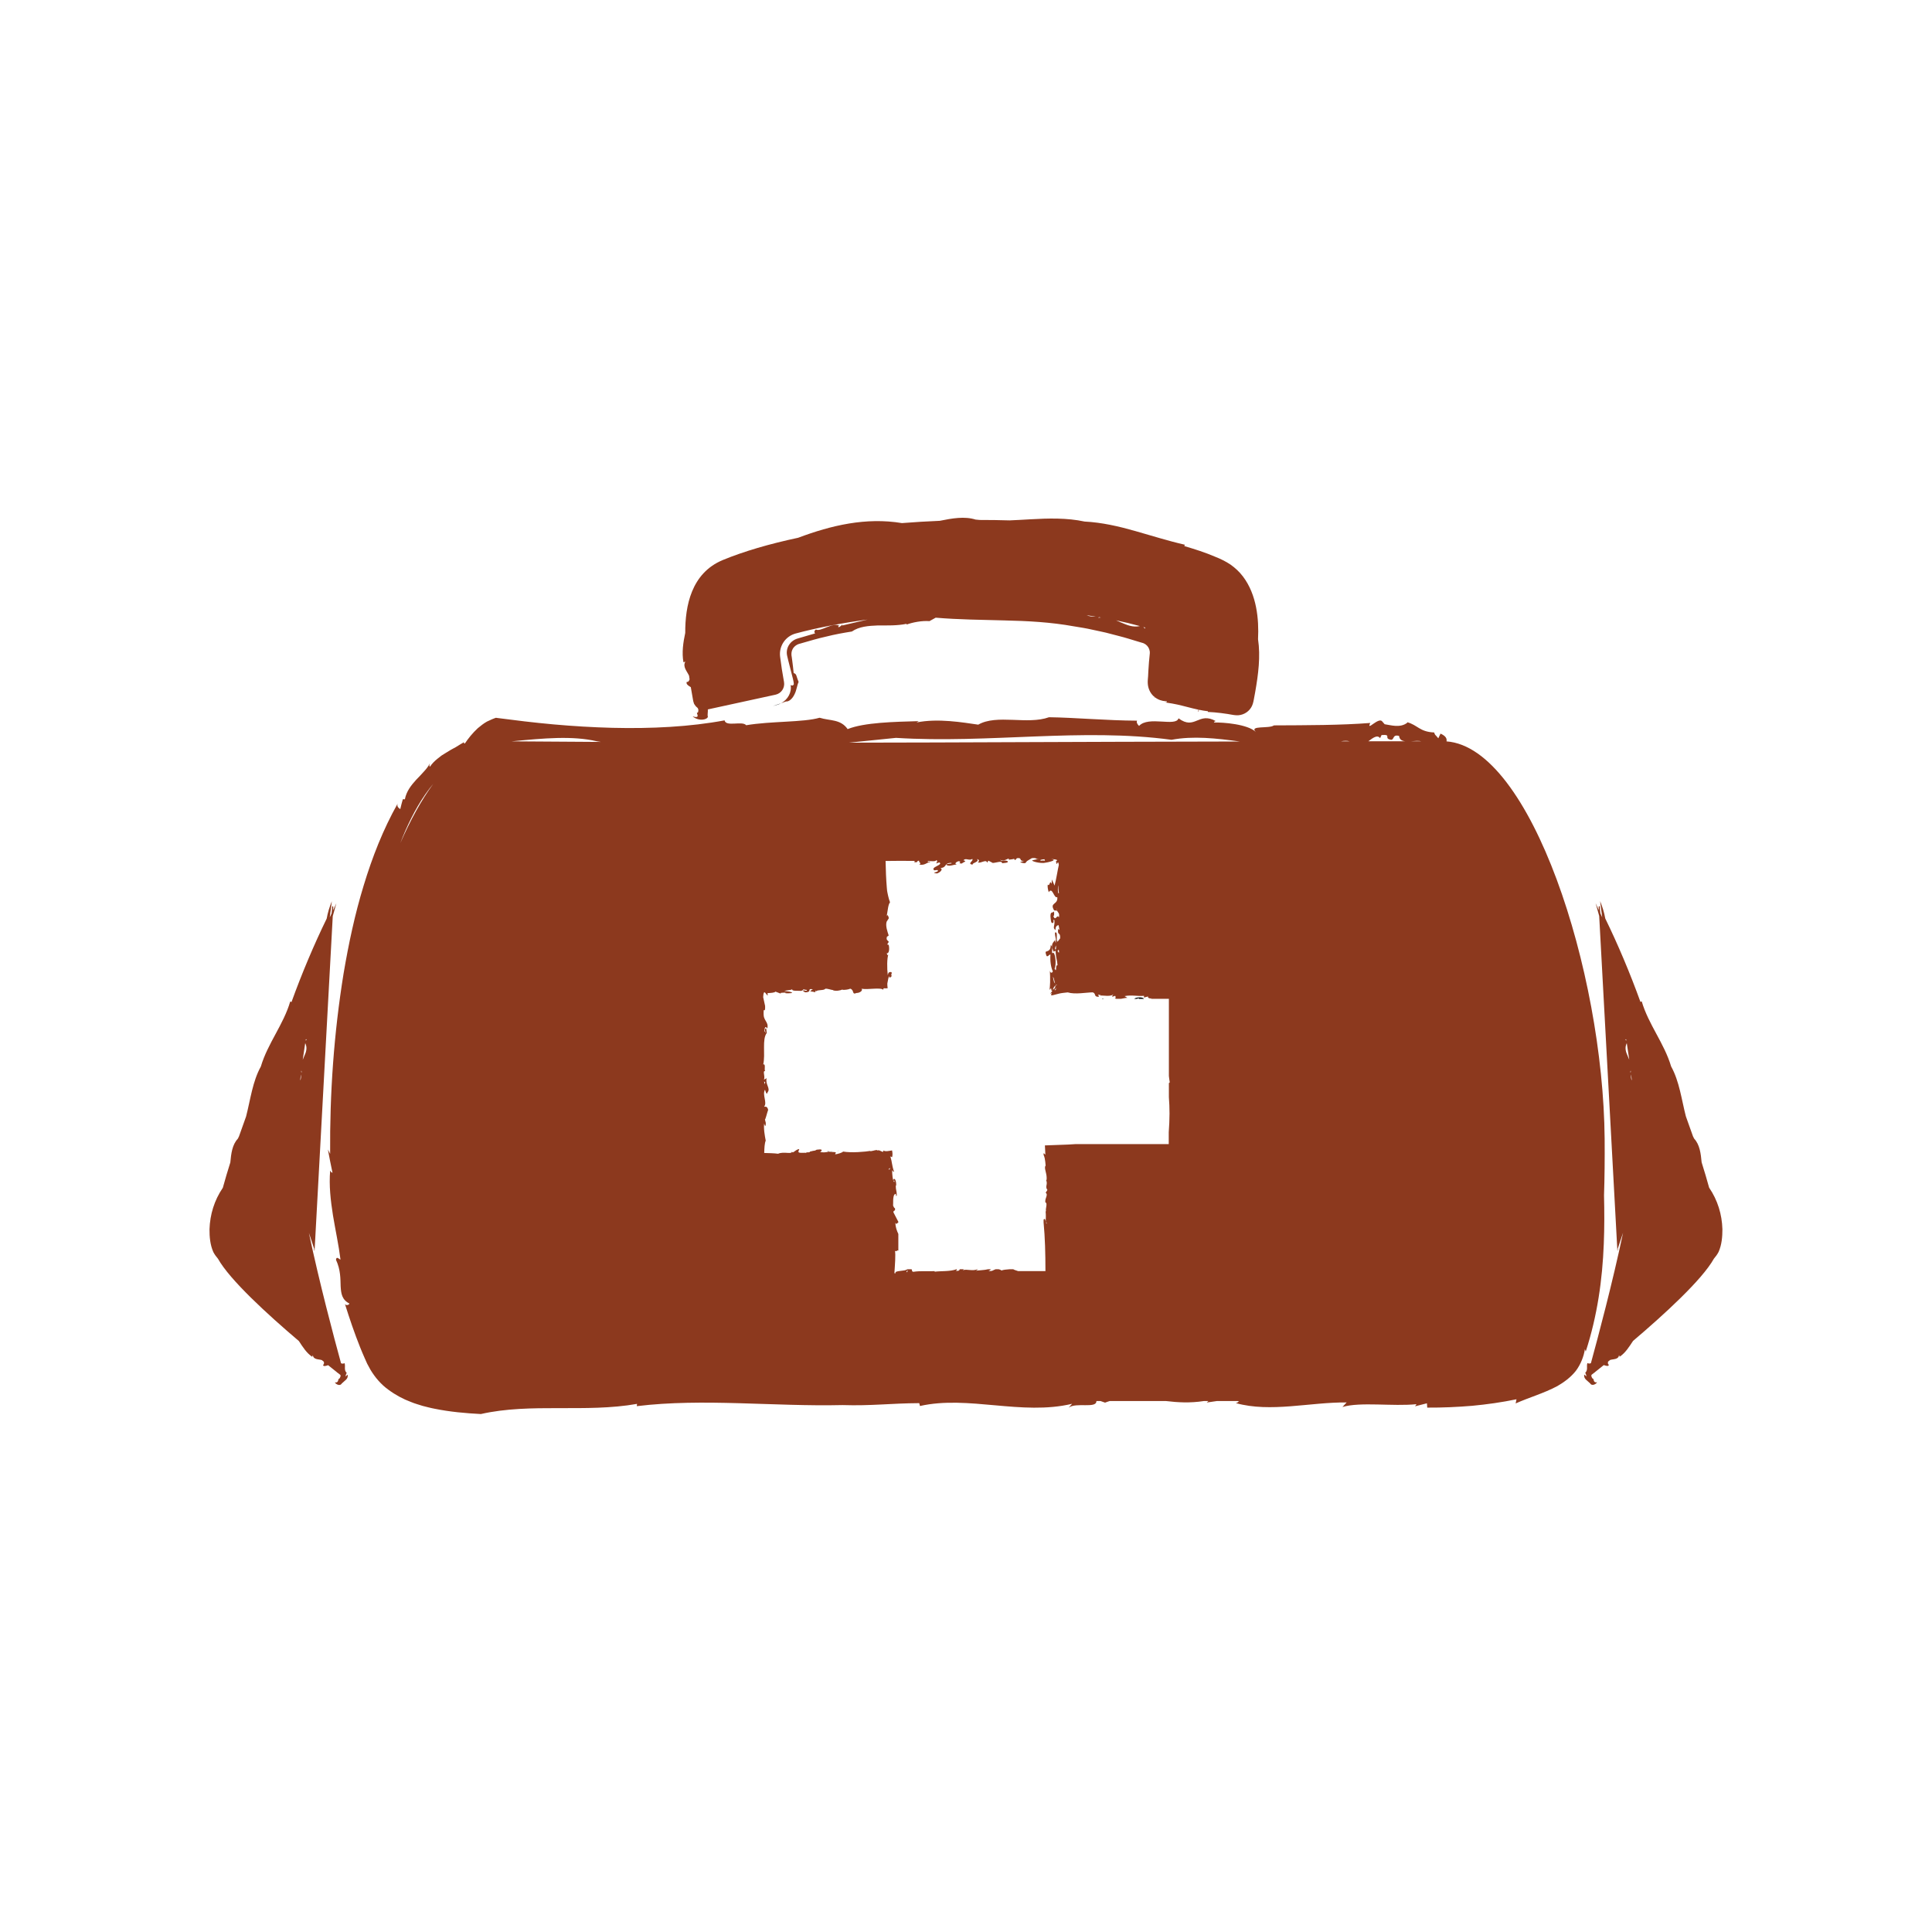 <?xml version="1.0" encoding="utf-8"?>
<!-- Generator: Adobe Illustrator 26.1.0, SVG Export Plug-In . SVG Version: 6.00 Build 0)  -->
<svg version="1.1" id="Layer_1" xmlns="http://www.w3.org/2000/svg" xmlns:xlink="http://www.w3.org/1999/xlink" x="0px" y="0px"
	 viewBox="0 0 500 500" style="enable-background:new 0 0 500 500;" xml:space="preserve">
<style type="text/css">
	.st0{fill:#8C391E;}
</style>
<path d="M285.2,258.5h0.53c-0.12-0.02-0.26-0.05-0.42-0.09C285.27,258.44,285.24,258.47,285.2,258.5z"/>
<path d="M293.55,258.5h0.63c0.15-0.04,0.29-0.1,0.54-0.18c0.02,0.07,0.03,0.13,0.02,0.18h1.28c-0.01-0.04-0.03-0.09-0.09-0.14
	C295.52,257.99,293.88,258.09,293.55,258.5z"/>
<path d="M217.16,297.79c-0.15-0.02-0.33,0.01-0.54,0.07C216.82,297.83,217,297.81,217.16,297.79z"/>
<path d="M214.37,297.9c-0.27,0.13-0.17,0.17,0.12,0.17c0.03,0,0.05-0.01,0.08-0.01C214.47,298.02,214.39,297.98,214.37,297.9z"/>
<path d="M215.45,297.97c-0.3,0-0.59,0.04-0.88,0.09c0.01,0,0.02,0.01,0.03,0.01c0.22-0.01,0.52-0.04,0.85-0.07
	C215.45,297.98,215.45,297.98,215.45,297.97z"/>
<path d="M201.65,182.23c0.17-0.06,0.33-0.15,0.49-0.23l-2.12,0.74C200.58,182.58,201.14,182.43,201.65,182.23z"/>
<g>
	<path class="st0" d="M89.4,356.25c0.24-0.77,0.06-0.43,0.33-0.94c-0.81-0.76-0.24-1.72-0.57-2.56c-0.01,0.02-0.01,0.04-0.05,0.07
		c-0.38,0.14-0.65,0.1-0.85-0.02c-1.86-6.77-5.62-20.93-8.32-33.74c0.49,1.45,0.99,2.92,1.46,4.41c-0.08-0.07-0.27-0.06-0.36-0.13
		c0.11,0.09,0.25,0.17,0.38,0.27l4.7-86.52c0.57-2.11,0.93-3.32,0.93-3.32s-0.3,0.64-0.85,1.82l0.05-0.97l-0.28-0.09
		c-0.01,0.63-0.07,1.25-0.15,1.86c-0.15,0.32-0.31,0.66-0.48,1.03l0.54-4.19c-0.59,1.47-1.07,2.96-1.33,4.5
		c-3.23,6.61-6.47,14.27-9.11,21.6l-0.32-0.16c-1.76,6.01-5.83,10.84-7.61,16.84c-2.15,3.88-2.69,8.54-3.82,12.93
		c-0.64,1.74-1.25,3.46-1.84,5.16c-0.1,0.2-0.19,0.4-0.3,0.6c-1.46,1.56-1.73,3.87-1.94,6.14c-0.72,2.28-1.37,4.47-1.94,6.55
		c-2.22,3.27-3.32,6.92-3.45,10.75c-0.01,1.96,0.16,4.01,0.99,5.89c0.34,0.65,0.76,1.21,1.21,1.74c3.04,5.45,12.8,14.39,20.93,21.29
		c0.99,1.5,1.96,3.09,3.45,4.08l0.18-0.43c0.1,1.21,1.5,1.02,2.31,1.28c0.18,0.14,0.34,0.28,0.51,0.42
		c0.07,0.18,0.08,0.41-0.02,0.74l-0.16-0.02c-0.05,0.62,0.65,0.4,1.3,0.18c0.83,0.67,1.57,1.26,2.2,1.76
		c0.08,0.1,0.2,0.19,0.33,0.26c0.23,0.18,0.45,0.35,0.64,0.5c0.11,0.22,0.07,0.52-0.31,1.03c-0.36-0.28,0.01,1.15-1.1,0.89
		c0.08,0.37,1.27,1.15,1.77,0.3c0.73-0.75,1.71-1.13,1.54-2.29L89.4,356.25z M77.69,279.63c0.06-0.52,0.12-1.05,0.18-1.57
		C77.94,278.65,77.91,279.22,77.69,279.63z M77.94,277.43c0.02-0.13,0.03-0.25,0.05-0.38c0.03,0.16,0.06,0.32,0.11,0.49
		L77.94,277.43z M78.72,273.38c-0.12,0.29-0.25,0.58-0.37,0.88c0.2-1.44,0.41-2.88,0.64-4.31
		C79.61,271.24,79.22,272.28,78.72,273.38z M79.1,269.3c0.02-0.11,0.04-0.22,0.05-0.33c0.08,0.01,0.16,0.02,0.26,0.02L79.1,269.3z"
		/>
	<path class="st0" d="M442.32,307.36c-0.57-2.08-1.22-4.27-1.94-6.55c-0.21-2.27-0.48-4.57-1.94-6.14c-0.11-0.2-0.2-0.4-0.3-0.6
		c-0.59-1.7-1.21-3.42-1.84-5.16c-1.13-4.39-1.67-9.05-3.82-12.93c-1.78-6-5.85-10.83-7.61-16.84l-0.32,0.16
		c-2.64-7.33-5.88-15-9.11-21.6c-0.27-1.54-0.74-3.02-1.33-4.5l0.54,4.19c-0.17-0.37-0.33-0.71-0.48-1.03
		c-0.08-0.62-0.14-1.24-0.15-1.86l-0.28,0.09l0.05,0.97c-0.55-1.17-0.85-1.82-0.85-1.82s0.36,1.21,0.93,3.32l4.7,86.52
		c0.13-0.09,0.27-0.18,0.38-0.27c-0.09,0.07-0.28,0.06-0.36,0.13c0.47-1.5,0.97-2.96,1.46-4.41c-2.7,12.82-6.46,26.97-8.32,33.74
		c-0.2,0.13-0.47,0.17-0.85,0.02c-0.03-0.02-0.04-0.04-0.05-0.07c-0.33,0.85,0.23,1.8-0.57,2.56c0.27,0.51,0.09,0.17,0.33,0.94
		l-0.6-0.49c-0.17,1.15,0.81,1.54,1.54,2.29c0.5,0.85,1.69,0.07,1.77-0.3c-1.11,0.26-0.74-1.17-1.1-0.89
		c-0.38-0.5-0.42-0.81-0.31-1.03c0.19-0.15,0.41-0.32,0.64-0.5c0.13-0.08,0.25-0.16,0.33-0.26c0.63-0.5,1.37-1.09,2.2-1.76
		c0.65,0.22,1.35,0.44,1.3-0.18l-0.16,0.02c-0.1-0.33-0.09-0.56-0.02-0.74c0.17-0.14,0.34-0.27,0.51-0.42
		c0.81-0.27,2.21-0.07,2.31-1.28l0.18,0.43c1.49-1,2.46-2.58,3.45-4.08c8.12-6.9,17.89-15.84,20.93-21.29
		c0.45-0.53,0.87-1.09,1.21-1.74c0.83-1.88,0.99-3.93,0.99-5.89C445.64,314.28,444.54,310.63,442.32,307.36z M420.85,268.97
		c0.02,0.11,0.04,0.22,0.05,0.33l-0.31-0.3C420.69,268.99,420.77,268.98,420.85,268.97z M421.28,273.38
		c-0.49-1.1-0.89-2.14-0.27-3.43c0.22,1.43,0.44,2.86,0.64,4.31C421.52,273.96,421.4,273.67,421.28,273.38z M421.9,277.54
		c0.05-0.17,0.08-0.33,0.11-0.49c0.02,0.13,0.03,0.25,0.05,0.38L421.9,277.54z M422.13,278.06c0.06,0.52,0.12,1.05,0.18,1.57
		C422.09,279.22,422.06,278.65,422.13,278.06z"/>
	<path class="st0" d="M410.39,349.77c3.01-9.26,4.31-18.62,4.67-27.88c0.17-4.18,0.16-8.35,0.06-12.54
		c0.15-4.59,0.2-9.44,0.16-14.66c-0.38-43.39-19.07-101.22-40.92-102.82c0.13-0.71-0.15-1.38-1.55-2.01l-0.58,1.21
		c-0.97-1.21-0.74-0.61-1.08-1.51c-3.76-0.16-4.26-1.92-6.96-2.65c0.03,0.04,0.05,0.07,0.01,0.13c-1.84,1.45-4.39,0.59-5.85,0.39
		l-0.59-0.67c-0.89-1.41-4.27,2.76-3.13,0.34c-7.64,0.6-16.4,0.59-24.94,0.63c-1.19,0.92-6.54-0.07-4.67,1.7
		c-2.14-2.02-8.5-2.52-10.86-2.44c0.09-0.19,0.19-0.41,0.56-0.33c-4.58-2.62-5.42,2.44-9.72-0.76c-0.66,2.27-7.79-0.7-10.21,1.97
		c-0.53-0.5-0.71-0.96-0.52-1.36c-7.72-0.03-16.26-0.81-22.79-0.89c-5.57,2.01-13.52-0.85-18.31,1.92
		c-3.98-0.57-10.42-1.69-15.96-0.57l0.54-0.34c-6.26,0.18-14.08,0.33-18.38,2.06c-1.85-2.63-4.56-2.1-7.26-2.94
		c-4.18,1.22-12.62,0.85-19,1.94c-0.97-1.21-5.26,0.5-5.59-1.26c-8.94,1.67-18.94,2.18-29.08,1.93c-5.07-0.13-10.18-0.44-15.22-0.89
		c-2.52-0.23-5.01-0.49-7.48-0.78c-2.5-0.31-4.97-0.62-7.39-0.92l0.39-0.14c-0.89,0.28-1.84,0.67-2.71,1.11
		c-0.86,0.47-1.64,1.12-2.37,1.71c-1.41,1.3-2.5,2.7-3.35,3.96c-0.31,0-0.44-0.26,0.08-0.55c-0.4,0.28-0.82,0.53-1.24,0.76
		c-0.39,0.26-0.79,0.51-1.2,0.74l-1.25,0.68l-1.2,0.73c-0.4,0.24-0.81,0.49-1.21,0.75c-0.37,0.28-0.74,0.56-1.1,0.86
		c-0.73,0.59-1.4,1.25-1.91,2.04c-0.2-0.21-0.21-0.21-0.03-0.86c-0.41,0.82-0.98,1.51-1.61,2.19c-0.59,0.69-1.26,1.35-1.92,2.04
		c-1.27,1.4-2.54,2.96-2.94,5.07l-0.52-0.03c-0.25,0.86-0.48,1.71-0.67,2.57c-0.39-0.27-0.96-0.67-0.68-1.43
		c-3.79,6.74-6.57,13.88-8.78,21.16c-2.29,7.47-3.91,15.12-5.21,22.81c-2.5,15.41-3.6,31.03-3.48,46.68l-0.58-1.13
		c0.39,2.01,0.74,4.02,1.19,6.01c-0.3-0.02-0.45-0.3-0.6-0.58c-0.34,3.87,0.12,7.8,0.73,11.66c0.64,3.87,1.48,7.66,1.94,11.39
		c-0.29,0.01-1.02-1.03-1.17,0.06c1.23,2.64,1.14,4.92,1.21,6.86c0.11,1.92,0.34,3.49,2.28,4.47c-0.09,0.29-0.77,0.64-1.16,0.14
		c1.18,3.75,2.45,7.51,3.94,11.23c0.39,0.93,0.75,1.86,1.18,2.79l0.62,1.39c0.26,0.5,0.56,1.04,0.84,1.55
		c1.2,2.02,2.8,3.87,4.66,5.2c1.84,1.36,3.83,2.43,5.84,3.17c1,0.43,2.02,0.68,3.04,1.02c1.01,0.24,2.03,0.54,3.04,0.72
		c4.06,0.83,8.07,1.17,12.01,1.38c12.91-2.93,27.11-0.27,40.42-2.63l-0.07,0.59c17.19-2.09,35.43,0.14,53.26-0.28
		c7.4,0.24,12.4-0.46,19.84-0.5l0.19,0.74c12.52-2.82,26.31,2.54,39.37-0.57l-0.9,1.01c1.91-1.48,7.24,0.32,7.19-1.72h1.08
		l1.16,0.41c0.4-0.16,0.79-0.28,1.19-0.41h14.61c3,0.36,6.18,0.55,9.75,0h1.19l-0.43,0.38c0.84-0.14,1.72-0.27,2.6-0.38h5.42
		c0.13,0.03,0.26,0.05,0.38,0.08c-0.33,0.09-0.18,0.28-0.87,0.45c9.05,2.51,19.13-0.26,28.68-0.17l-1.08,1.18
		c4.62-1.39,13.09-0.1,19.16-0.73l-0.37,0.55l3.07-0.78l0.08,1.12c3.96,0.02,7.75-0.15,11.62-0.47c3.85-0.36,7.65-0.9,11.48-1.69
		l-0.22,1.08c3.47-1.56,7.2-2.58,10.79-4.49c1.75-1.02,3.46-2.26,4.78-3.93c1.26-1.66,2.09-3.8,2.35-5.63L410.39,349.77z
		 M103.59,218.22c0.43-1.12,0.88-2.23,1.36-3.33c1.9-4.3,4.22-8.48,7.19-12.05C109.06,207.04,106.19,212.26,103.59,218.22z
		 M132.44,191.86l0.39-0.04c7.71-0.74,15.32-1.47,21.66,0.03c0.34,0.06,0.67,0.1,1.01,0.16
		C148.36,191.97,140.71,191.92,132.44,191.86z M229.99,302.71c-0.03-0.66,0.36,0.24,0.32-0.63
		C230.49,302.81,230.03,302.59,229.99,302.71z M234.82,329.21l-0.26,0.01l0.34-0.6C234.87,328.81,234.84,329.01,234.82,329.21z
		 M302.67,288.17c0,1.54-0.08,3.25-0.2,4.85v3.07h-24.08c-0.65,0.05-1.31,0.09-1.98,0.12c-1.97,0.07-4.01,0.14-5.99,0.22
		c0.03,0.84,0.07,1.65,0.12,2.42c-0.12-0.15-0.29-0.33-0.46-0.41v0.44c0.12,0.25,0.21,0.55,0.29,0.88c0.12,0.53,0.18,1.23,0.24,1.9
		c-0.58,0.59,0.53,2.26,0.21,3.81l-0.13-0.13c0.61,1.14-0.35,1.7,0.38,2.62l-0.46,0.73c0.82,0.5-0.42,1.65-0.01,2.6l0.17-0.03
		c0.2,0.89-0.21,1.36-0.07,2.18l-0.1,0.08c0.22,1.94-0.24,3.06,0.4,3.01c-0.5,0.66-0.25-1.72-0.92-0.89v0.73
		c0.38,4.02,0.47,7.87,0.48,12.59c-2.37,0-4.72,0-7.07,0c-0.62-0.22-1.03-0.31-1.25-0.48h-0.99c-0.77,0.06-1.71,0.13-2.11,0.35
		c0.2-0.01-0.34-0.29-0.69-0.35h-0.79c-0.57,0.16-0.87,0.62-1.82,0.41c0.35-0.12,0.53-0.26,0.56-0.41h-0.71
		c-0.98,0.25-2.14,0.24-3.18,0.37c0.2-0.11,0.51-0.17,0.46-0.37c-1.41,0.57-2.58-0.12-3.81,0.24l0.3-0.24h-1.06
		c-0.14,0.23-0.15,0.52-1.09,0.38c0.38-0.11,0.29-0.24,0.33-0.38h-0.1c-1.61,0.62-4.13,0.42-5.7,0.64c0.1-0.05,0.07-0.15,0.07-0.15
		c-0.87,0.04-1.77,0.01-2.68,0.01c-0.46,0-0.92,0-1.39,0.02c-0.49,0.02-0.9,0.06-1.49,0.14c-0.5-0.11-0.2-0.47-0.46-0.66h-1.11
		c-0.52,0.59-3.43,0.24-3,1.04c-0.09-0.01-0.19-0.01-0.31-0.02c0.13-2.06,0.37-4.9,0.13-5.88c0.23,0.58,0.7-0.31,0.89,0.08v-4.35
		c-0.37-0.8-0.73-1.71-0.79-2.95c0.22,0.7,0.58,0.04,0.79-0.05v-0.15l-1.27-2.45c-0.04-0.66,0.59-0.14,0.39-1.09
		c-0.2,0.05-0.32-0.36-0.48-0.65c0.08-0.25-0.19-2.73,0.55-3.01c0.29-0.29,0.15,1.07,0.41,0.34c-0.01-1.21-0.26-1.27-0.27-2.48
		l0.1-0.02c0.11-0.8-0.31-2.36-0.72-1.49c-0.02,0.56,0.44-0.21,0.23,0.61c-0.43-0.56-0.54-1.97-0.55-3.19
		c0.12,0.41,0.31,0.36,0.52,0.53c-0.29-0.81-0.48-1.65-0.62-2.52l-0.05-0.32l-0.05-0.2l-0.09-0.36c-0.05-0.19-0.1-0.38-0.15-0.57
		c-0.1-0.02-0.15-0.03-0.02-0.09c0.01,0.03,0.02,0.06,0.02,0.09c0.04,0.01,0.09,0.01,0.14,0.02c0.13,0.02,0.27,0.08,0.3,0.15
		c0.17-0.66,0.09-1.31-0.02-1.77c-0.99,0.15-1.66,0.35-2.26,0.02c0.04,0.13-0.07,0.42-0.06,0.35c-0.15-0.01-0.26-0.05-0.35-0.1
		c-0.11-0.05-0.27-0.11-0.37-0.17c-0.22-0.11-0.39-0.19-0.76-0.09c-0.07-0.3-0.92,0.09-1.67,0.18c-0.28,0.16-0.25,0.01,0.03-0.09
		c-1.48,0.25-5.07,0.58-7.25,0.19c0.05,0.2-1.49,0.72-2.05,0.7l0.22-0.46c-0.16-0.09-0.41-0.11-0.68-0.12
		c-0.12,0.02-0.21,0.03-0.24-0.01c-0.32,0-0.62,0-0.82-0.06c-0.04,0-0.07,0-0.11,0c-0.78,0.13-1.55,0.3-2.32,0
		c0.31,0.07,0.91-0.63,0-0.6c-1.59,0.08-0.45,0.22-1.74,0.37l-0.81,0.19c-0.05,0.44-1.42-0.06-0.83,0.44
		c-0.2-0.37-2.32,0.23-2.15-0.51l0.22-0.58c-0.69,0.04-1.13,0.61-1.67,0.87c-0.09-0.05-0.27-0.17-0.24-0.27
		c0.08,0.89-2.08-0.07-3.58,0.61c-1.04-0.15-2.39-0.16-3.59-0.2c0.04-1.33,0.1-2.54,0.39-3.19c-0.13-0.72-0.28-1.47-0.37-2.29
		c-0.04-0.39-0.08-0.89-0.08-1.25c-0.01-0.29,0.01-0.59,0.06-0.91c0.08,0.25,0.11,0.6,0.3,0.67c0.26-0.79,0.03-0.99-0.12-1.72
		c0.13,0.16,0.52-1.59,0.84-2.47c-0.27-1.1-0.75-0.73-1.04-0.84c0.88-1.01-0.57-3.11,0.23-4.38c0.12,0.38,0.43,1.61,0.65,0.69
		c0.88-1.01-0.65-2.03-0.23-3.66l-0.73,0.4c0.45-0.72-0.42-2.39,0.32-2.23c-0.26-0.54,0.24-1.92-0.47-1.74
		c0.6-2.67-0.36-6.49,0.91-8.14c-0.12-0.38,0-1.34-0.36-1.14c-0.4,0.64,0.28,0.89,0.01,1.12c-0.02-0.34-0.22-0.42-0.31-0.45
		c0.16-0.83,0.21-1.48,0.8-0.7c0.22-0.92-0.08-1.4-0.4-1.94c-0.16-0.27-0.33-0.55-0.44-0.92c-0.03-0.09-0.05-0.19-0.07-0.29
		c-0.02-0.1-0.03-0.19-0.04-0.4c-0.02-0.36-0.01-0.77,0.02-1.22c0.29,0.22,0.41-0.02,0.36-1.05c-0.17-0.71-0.34-1.47-0.5-2.28
		c0.12-2.34,0.67-0.74,1.17-0.39c-0.01-0.21-0.03-0.43-0.04-0.65c0.88-0.05,1.8-0.09,2.05-0.39c0.6,0.21,1.14,0.42,1.64,0.63
		c-1.13-0.45,0.78-0.3,1.29-0.42l-0.5,0.12c0.23,0.21,1.53,0.08,1.9,0.02c-0.07-0.15-0.3-0.26-0.66-0.34c-0.46-0.08-1-0.13-1.4-0.18
		c0.28-0.11,0.67-0.15,1.1-0.2c0.5-0.05,0.68-0.1,0.98-0.23c-0.18,0.49,1.32,0.35,1.97,0.4c0.74,0.11,0.83-0.44,1.05-0.42
		c0.02,0.25,1.21,0.04,0.63,0.4c-0.25,0.08-0.58-0.25-0.99-0.02c0.49,0.19,0.43,0.63,1.44,0.31c0.76-0.24-0.2-0.96,1.25-0.66
		c-0.38,0.12-0.45,0.32-0.74,0.49l1.36,0.25l0.06-0.44c0.18,0.11,0.06,0.15,0.14,0.21c0.4-0.47,2.07-0.14,2.38-0.67
		c0.68-0.05,1.44,0.31,2.09,0.36l-0.13,0.04c0.8,0.26,1.86,0.09,2.53-0.21l-0.04,0.1c0.44,0.04,1.47-0.04,2.01-0.3
		c1.1,0.34,0.37,1.68,1.59,1.12c1.12-0.02,1.75-0.82,1.3-1.1c1,0.15,2.08,0.04,3.13-0.01c1.01-0.06,2.29-0.07,2.51,0.28
		c0.08-0.18-0.02-0.29,0.17-0.4c0.35,0.05,0.69,0.03,0.98-0.01c-0.05-0.44-0.11-0.84-0.09-1.17c0.01-0.09,0.02-0.17,0.04-0.25
		c0.02-0.1,0.04-0.11,0.08-0.4c0.07-0.46,0.17-0.9,0.33-1.32c0.19,0.86,0.44,0.06,0.7,0.04c-0.4-0.71,0.41-0.85-0.27-1.1
		c-0.4,0.07-0.6,0-0.76,0.83c-0.22-1.76-0.22-4.43,0.16-5.41c-0.19,0.49-0.31,0.11-0.43-0.27c0.64,0.13,0.74-1.17,0.51-2.15
		l-0.39-0.14l0.4-0.64c-0.12-0.38-0.82-0.42-0.44-1.39c0.15-0.05,0.3-0.11,0.42-0.29c-0.32-1.02-0.86-2.45-0.53-3.55l0.57-0.9
		c-0.06-0.47-0.41-1.26-0.57-0.43c0.34-1.88,0.39-3.09,0.88-3.69c-0.19-0.52-0.36-1.08-0.49-1.66c-0.07-0.29-0.13-0.59-0.19-0.9
		l-0.08-0.46c-0.02-0.25-0.05-0.51-0.07-0.76c-0.18-2.14-0.28-4.55-0.32-6.92c2.56-0.05,5.2-0.04,7.58-0.01l-0.19,0.29
		c0.24,0.03,0.34,0.05,0.41,0.06c0.08,0.01,0.15,0,0.21-0.02c0.11-0.03,0.16-0.1,0.21-0.17c0.09-0.14,0.15-0.28,0.5-0.18
		c-0.33,0.28,0.77,0.61-0.02,0.95c1.45,0.31,1.86-0.51,2.81-0.64c0.14-0.38-0.76,0.25-0.57-0.24c0.16-0.14,2,0.3,2.23-0.28
		c0.36,0.23,0.08,0.66-0.12,0.89l0.88-0.28c1.08,0.68-2.46,1.21-1.33,2.05l0.82-0.09c0.78,0.61-2.16,0.69-0.11,0.9
		c0.89-0.29,1.65-1.13,0.86-1.39c1.85-0.16,0.86-1.39,2.84-1.34c0.54,0.34-1.59,0.08-1.21,0.56c0.94,0.47,1.88-0.26,2.71-0.1
		c-0.92-0.22-0.14-0.81,0.46-0.91c1.01,0.27-0.66,0.55,0.78,0.61c0.24-0.34,1.55-0.59,0.41-0.82c0.52-0.76,1.49,0.21,2.27-0.38
		c0.47,0.53-1.47,1.24,0.1,1.51c-0.25-0.52,1.94-0.7,1.11-1.47c0.62,0.15,0.68,0.56,0.23,0.87c0.88,0.32,2.14-0.94,2.43,0.08
		l0.3-0.53c0.28,0.17,0.67,0.3,1.12,0.59c0.78,0.01,2.5-0.71,2.43,0.08c0.25-0.08,2.02-0.05,1.34-0.6c-1.1-0.34-1.27,0.4-1.88-0.34
		c0.78,0.61,1.59-0.08,2.23-0.28l0.1,0.31c0.38-0.12,1.25-0.05,1.49-0.39c-0.29,0.18-0.14,0.39,0.16,0.46l0.4-0.47
		c1.54-0.23,0.36,0.82,1.86,0.69l-1.14,0.36c0.25-0.08,0.76,0.36,1.48,0.21c0.07-0.11,0.15-0.22,0.25-0.33
		c0.05-0.06,0.08-0.11,0.15-0.17l0.26-0.17c0.38-0.23,0.75-0.45,1-0.6c1.58-0.17,0.71,0.4,2,0.12l-1.87,0.44
		c-0.16,0.07,0.15,0.25,0.69,0.4c0.55,0.16,1.31,0.3,2.24,0.29c0.63-0.07,1.54-0.27,2.12-0.47c0.57-0.2,0.78-0.42-0.19-0.53
		c0.74,0,1.55,0.12,1.55,0.29c-0.04,0.14-0.09,0.2-0.14,0.14c-0.02,0.05-0.04,0.06-0.07,0.07c-0.05,0.02-0.12,0.05-0.2,0.07
		c0.06-0.01,0.12-0.01,0.14-0.01c0.08,0.91,0.19,0.73,0.32,0.5c0.13-0.22,0.27-0.49,0.4,0.43c-0.28,1.12-0.69,3.92-1.11,5.36
		c-0.24-0.59-0.48-1.12-0.72-1.59l-0.01,1.14c-0.29-0.65-0.4-0.4-0.51-0.13c-0.11,0.29-0.23,0.61-0.53,0.33
		c-0.05,0.34-0.02,0.68,0.04,1.04c0.03,0.17,0.07,0.37,0.11,0.52c0.04,0.14,0.08,0.27,0.12,0.4c0.97-1.53,1.32,1.72,2.21,1.27
		c0.24,2.1-2.15,1.31-0.77,3.51c0.18-0.28,0.63,0.29,0.69-0.11c-0.04-0.14-0.06-0.31-0.04-0.54c0.05,0.28,0.06,0.44,0.04,0.54
		c0.17,0.67,0.78,0.62,0.48,1.89c-0.36-1.14-0.9,1.22-1.42-0.42c0.29,0.11,0.22-0.92,0.14-1.17c-0.34,0.54-0.89-0.11-0.89,1.23
		c0.09,0.82,0.1,1.93,0.56,1.77c0.51-0.03-0.05-1.25,0.46-0.72c0.18,1.63-0.59,1.9,0.3,2.57c-0.07-1.03,0.45-1.28,0.8-1.27l0.21,1.2
		l-0.34-0.23c-0.24,1.91,0.61,0.57,0.52,2.42l-0.66,0.87c-0.57-0.44,0.25-2.7-0.68-2.37c-0.04,1.21,0.43,1.61,0.19,2.74
		c-0.08-0.25-0.1-0.6-0.19-0.85c-0.03,0.43-1.27,0.86-0.54,2.58c0.28,0.89,0.33,0.23,0.68,0.26c0.11,1.94,0.46,2.52,0.52,3.76
		c-0.68-0.26-0.07,2.2-0.76,0.83c0.4-0.63,0.36-3.44-0.29-4.12c-0.81,0.71,0.11-1.52-0.7-1.94c-0.02,1.55-0.81,1.48-1.33,1.73
		c-0.04,0.43,0.18,0.85,0.26,1.11c0.49,0.18,0.48-0.38,0.99-0.41c-0.13,1.73,0.14,3.4,0.62,4.36c-0.24,0.58-0.73,0.4-0.78-0.29
		c0.07,1.02,0.09,2.13,0.07,3.12c-0.02,0.65-0.07,1.3-0.14,1.99c0.56-0.92,0.43,0.02,0.53,0.24c0.09-0.02,0.17-0.05,0.24-0.1
		c-0.18,0.26-0.31,0.54-0.65,0.8c1.22-0.35-0.43,0.44,0.61,0.44c0.64-0.17,1.25-0.33,1.79-0.46c0.22-0.06,0.64-0.12,1.03-0.17
		c0.39-0.05,0.77-0.09,1.15-0.13c1.89,0.59,4.79,0.01,6.48-0.01c0.88,0.32,0.28,1.02,1.24,1.15c1.12-0.01-0.83-0.76,0.83-0.44
		l-0.16,0.14c0.5-0.16,3.05,0.48,3.55-0.54l-0.51,0.77c0.31,0.07,0.6-0.11,0.86-0.19c0.01,0.25,0.37,0.48-0.13,0.64
		c0.14,0.07,0.29,0.12,0.43,0.15h1.17c0.55-0.09,1.12-0.25,1.68-0.26l-0.72-0.45c1.91-0.36,3.19,0.09,5.04-0.07l-0.05,0.44l1.1-0.27
		c-0.22,0.36,0.43,0.6,0.99,0.47l-0.33,0.13h4.71v19.96c0.05,0.52,0.12,1.04,0.21,1.54c0.02,0.22-0.08,0.26-0.21,0.29v3.68
		C302.61,285.29,302.67,286.7,302.67,288.17z M197.75,279.92l0.29,0.11l-0.15,0.62L197.75,279.92z M270.3,222.37
		c0.06,0.12,0.1,0.24,0.15,0.37c-0.37-0.02-0.51-0.07-1,0.01C268.8,222.61,269.64,222.4,270.3,222.37z M273.9,229.89
		c0.01,0.16,0.03,0.33,0.04,0.5c0.02,0.14,0.03,0.2,0.05,0.29c0.07,0.35,0.11,0.61-0.11,0.48c-0.01-0.18-0.08-0.45-0.1-0.73
		c-0.02-0.51,0-1,0.16-1.34C273.89,229.28,273.89,229.57,273.9,229.89z M274.08,246.52c-0.16,0.06-0.23-0.2-0.37-0.36
		C273.95,245.58,274.09,245.74,274.08,246.52z M273.04,245.69c-0.01-0.47,0.12-0.74,0.26-0.97c0.01-0.07,0.03-0.13,0.08-0.13
		c-0.03,0.04-0.05,0.09-0.08,0.13C273.25,245.03,273.44,245.84,273.04,245.69z M272.99,255.59c-0.02,0.07-0.02,0.13,0.01,0.15
		c0.13-0.08,0.25-0.16,0.4-0.21c-0.25,0.21-0.36,0.24-0.4,0.21c-0.2,0.13-0.39,0.28-0.53,0.46c-0.03,0.04-0.06,0.08-0.09,0.12
		c0.06-0.05,0.11-0.11,0.14-0.2c-0.01-0.01-0.03-0.02-0.04-0.03c0.2-0.69,0.74-1.22,1.08-1.32c-0.05,0.18-0.35,0.25-0.52,0.45
		C273.25,255.18,273.12,255.35,272.99,255.59z M273.44,255.95c-0.16,0.03-0.23,0.18-0.39,0.32c-0.08,0.1-0.1-0.13-0.1-0.19
		C273.14,256.06,273.43,255.78,273.44,255.95z M272.5,252.85c0.15,0.05,0.28,0.46,0.38,0.98c0.02,0.11,0.05,0.3,0.07,0.35l0.05,0.13
		c0.03,0.09,0.05,0.16,0.06,0.23c-0.09-0.12-0.19-0.22-0.28-0.42L272.5,252.85z M219.7,192.2c4.05-0.4,8.1-0.82,12.18-1.24
		c24.04,1.51,48.02-2.65,71.31,0.5c5.63-1.06,11.56-0.39,17.65,0.44C274.62,191.98,249.77,192.17,219.7,192.2z M347.05,191.85
		c0.8-0.15,1.55-0.18,2.22,0C348.53,191.85,347.79,191.85,347.05,191.85z M354.13,191.84c1.22-0.91,2.33-1.76,3.04-0.81l0.38-0.8
		c2.82-0.23,0.33,0.91,2.51,1.23c0.82-0.1,0.31-1.46,2.02-1c0.11,0.95,0.74,1.29,1.58,1.38
		C360.41,191.84,357.23,191.84,354.13,191.84z M365.14,191.84c0.95-0.07,1.94-0.17,2.71,0
		C366.94,191.84,366.05,191.84,365.14,191.84z"/>
	<path class="st0" d="M177.37,171.22c-0.78,1.33,0.48,2.56,0.96,3.66c0.04,0.31,0.09,0.62,0.13,0.93c-0.06,0.25-0.21,0.5-0.52,0.73
		l-0.12-0.18c-0.46,0.59,0.27,1.06,0.96,1.48c0.22,1.37,0.44,2.61,0.63,3.61c0.02,0.11,0.06,0.22,0.1,0.32
		c0.02,0.21,0.13,0.43,0.28,0.63c0.2,0.32,0.45,0.59,0.75,0.81c0.2,0.28,0.29,0.62,0.07,1.25c-0.4-0.19-0.21,0.16-0.1,0.54
		c0.05,0.18,0.08,0.37-0.07,0.48c-0.15,0.11-0.5,0.16-1.16-0.1c0.24,0.34,1.33,0.92,2.37,0.87c1.05-0.03,1.77-0.55,1.49-1
		c-0.03-0.55,0.09-1.1,0.05-1.59c0-0.02-0.01-0.04-0.01-0.06l17.54-3.82c1.5-0.33,2.46-1.79,2.18-3.3c-0.41-2.2-0.75-4.46-1.01-6.55
		c-0.33-2.72,1.38-5.27,4.02-5.98c5.55-1.49,11.88-2.7,18.63-3.61c-2.2,0.5-4.42,1.03-6.66,1.56c0.11-0.09,0.12-0.29,0.24-0.39
		c-0.35,0.29-0.7,0.78-1.14,0.8c-0.14-0.13,0.07-0.32,0.19-0.41c-1.89-0.82-4.78,1.66-5.99,1.03c-0.45,0.21-0.55,0.72-0.21,0.99
		c-1.44,0.42-2.91,0.85-4.39,1.28c-0.41,0.12-0.61,0.2-0.89,0.34c-0.26,0.13-0.5,0.3-0.72,0.48c-0.44,0.37-0.79,0.84-1.02,1.34
		c-0.23,0.51-0.34,1.07-0.33,1.61c0.01,0.28,0.04,0.51,0.11,0.82l0.27,1.13c0.41,1.62,0.82,3.24,1.23,4.83
		c0.1,0.44,0.19,0.87,0.22,1.29c-0.16,0.45-0.48,0.45-0.84,0.25c0.35,1.82-0.71,3.79-2.46,4.69l1.3-0.45
		c0.7,0.11,1.64-0.7,2.16-1.82c0.58-1.12,0.67-2.4,1.07-3.22c-0.1-0.26-0.21-0.52-0.29-0.77c-0.08-0.24-0.16-0.48-0.23-0.7
		c-0.04-0.11-0.07-0.21-0.11-0.31c-0.03-0.07-0.06-0.1-0.09-0.15c-0.13-0.18-0.29-0.31-0.56-0.36c-0.1-1.08-0.22-2.16-0.37-3.24
		l-0.11-0.81l-0.06-0.4l-0.03-0.19l0-0.1c-0.01-0.26-0.01-0.52,0.05-0.77c0.11-0.5,0.36-0.99,0.74-1.35
		c0.19-0.18,0.4-0.34,0.64-0.47c0.12-0.07,0.24-0.11,0.37-0.17l0.79-0.23c2.13-0.61,4.26-1.25,6.44-1.73
		c2.17-0.55,4.38-0.95,6.6-1.3c1.92-1.31,4.27-1.47,6.7-1.57c2.44-0.01,4.98,0.09,7.45-0.42c0.04,0.06,0.04,0.14,0.01,0.19
		c1.59-0.58,3.96-1.04,5.93-0.89l1.61-0.89c5.94,0.5,11.87,0.55,17.84,0.71c5.96,0.13,11.96,0.45,17.82,1.51
		c1.66,0.27,3.29,0.52,4.88,0.89c1.58,0.37,3.18,0.63,4.7,1.07c1.53,0.42,3.06,0.76,4.54,1.22c0.74,0.23,1.48,0.45,2.21,0.67
		l1.1,0.33l0.55,0.16c0.1,0.04,0.17,0.06,0.25,0.1c0.63,0.29,1.13,0.83,1.36,1.48c0.11,0.35,0.19,0.62,0.16,1.08
		c-0.07,0.77-0.14,1.54-0.22,2.32c-0.06,0.78-0.11,1.56-0.16,2.34l-0.06,1.26c-0.06,0.71-0.13,1.34-0.08,1.95
		c0.08,1.21,0.6,2.38,1.47,3.2c0.11,0.11,0.24,0.19,0.36,0.29c-0.07,0.03-0.14,0.09-0.22,0.23l0.25-0.2
		c0.81,0.63,1.8,0.96,2.82,1.02c0.09,0.01,0.18,0.01,0.28,0.02c-0.07,0.15,0.01,0.27-0.38,0.26c0.02,0.02-0.03,0.01-0.1,0.01
		c0.03,0.01,0.06,0.01,0.09,0.02c0.58,0.09,1.15,0.18,1.71,0.27c0.46,0.08,0.92,0.17,1.37,0.27c0.9,0.2,1.78,0.43,2.65,0.65
		c0.95,0.25,1.88,0.48,2.83,0.68c-0.04,0.16-0.08,0.32-0.13,0.44c-0.02,0.21,0.08,0.17,0.23-0.42c0.77,0.16,1.55,0.3,2.34,0.38
		l-0.05,0.18c1.14,0.05,2.28,0.15,3.42,0.29c0.57,0.07,1.14,0.15,1.71,0.24c0.64,0.09,1.51,0.3,2.22,0.33
		c1.49,0.11,3.01-0.65,3.82-1.92c0.42-0.63,0.6-1.36,0.74-2.11l0.36-1.95c0.81-4.61,1.41-9.26,0.74-13.7
		c0.13-2.67,0.04-5.46-0.51-8.26c-0.55-2.79-1.59-5.61-3.4-7.98c-0.89-1.19-2-2.21-3.21-3.07c-1.24-0.83-2.57-1.48-3.9-2
		c-2.64-1.14-5.37-2-8.06-2.79l0.14-0.35c-4.39-1-8.58-2.35-12.85-3.55c-4.26-1.21-8.6-2.22-13.1-2.45
		c-4.54-0.98-9.33-0.85-14.09-0.58c-1.78,0.1-3.55,0.21-5.32,0.28c-2.57-0.08-5.15-0.11-7.73-0.11c-0.36-0.03-0.71-0.06-1.07-0.1
		c-2.83-0.9-6.09-0.33-9.28,0.32c-3.28,0.14-6.55,0.33-9.77,0.59c-9.32-1.54-18.27,0.57-26.88,3.8c-7.38,1.57-14.02,3.5-19.49,5.76
		c-8.19,3.4-9.75,11.94-9.72,18.86c-0.53,2.46-0.92,5.1-0.46,7.61L177.37,171.22z M296.36,162.41c-0.02,0.08-0.04,0.17-0.05,0.27
		l-0.41-0.4C296.05,162.33,296.2,162.37,296.36,162.41z M295.01,162.03c-1.88,0.39-3.3-0.27-4.87-0.92
		c-0.43-0.19-0.86-0.38-1.31-0.57C290.97,160.99,293.04,161.49,295.01,162.03z M284.4,159.72c0.18,0.03,0.35,0.06,0.53,0.09
		c-0.23,0.02-0.46,0.03-0.7,0.07L284.4,159.72z M283.6,159.59c-0.89,0.03-1.75-0.07-2.37-0.37
		C282.03,159.34,282.82,159.46,283.6,159.59z"/>
</g>
</svg>
